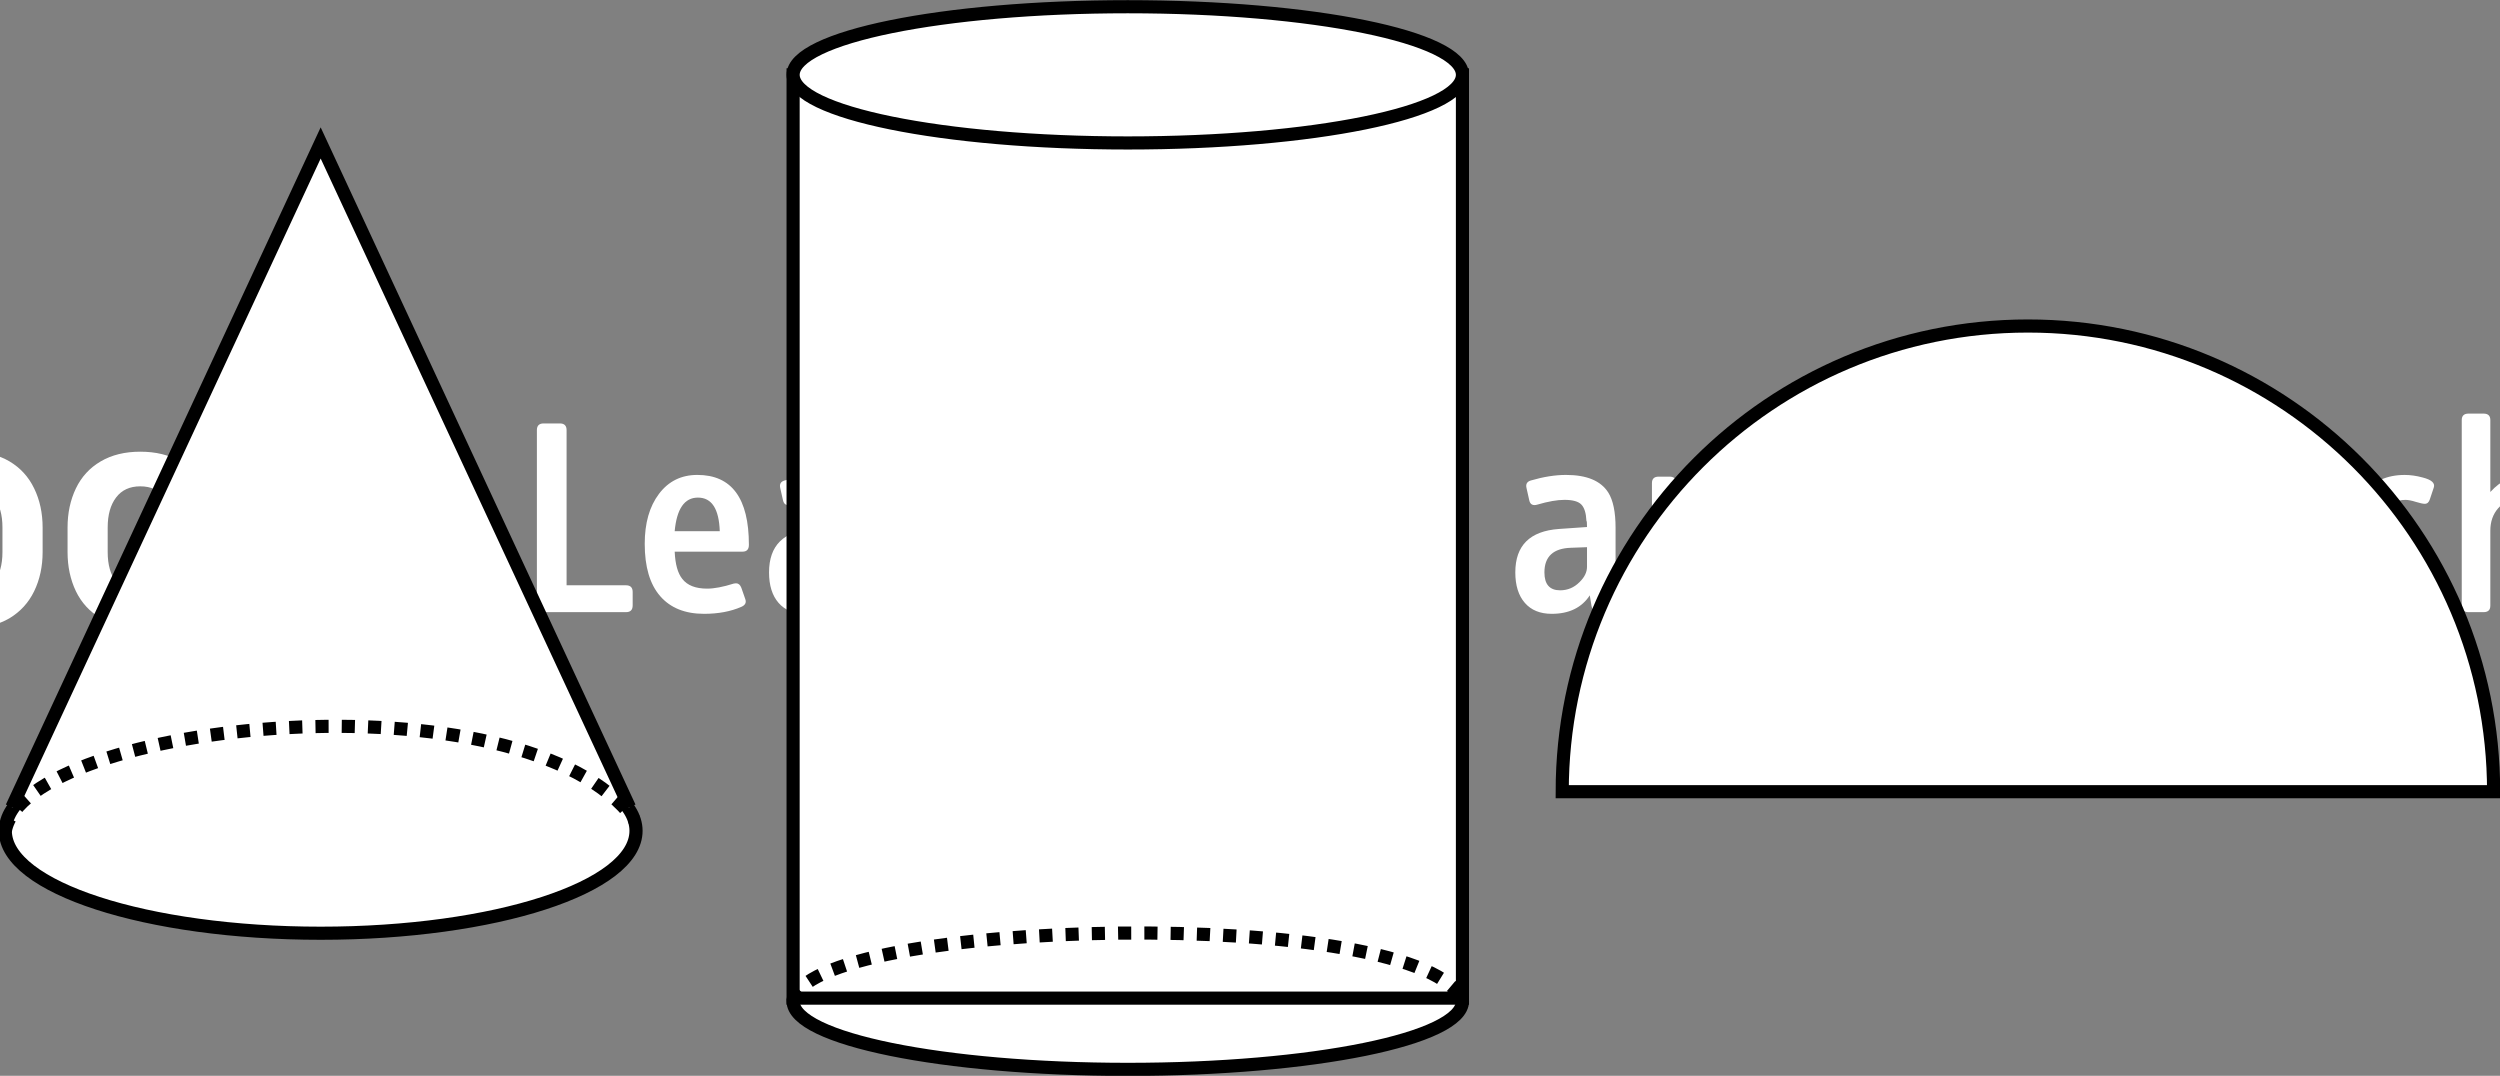 <?xml version="1.0" encoding="UTF-8" standalone="no"?>
<!-- Generator: Adobe Illustrator 16.0.0, SVG Export Plug-In . SVG Version: 6.00 Build 0)  -->

<svg
   xmlns:dc="http://purl.org/dc/elements/1.1/"
   xmlns:cc="http://creativecommons.org/ns#"
   xmlns:rdf="http://www.w3.org/1999/02/22-rdf-syntax-ns#"
   xmlns:svg="http://www.w3.org/2000/svg"
   xmlns="http://www.w3.org/2000/svg"
   xmlns:sodipodi="http://sodipodi.sourceforge.net/DTD/sodipodi-0.dtd"
   xmlns:inkscape="http://www.inkscape.org/namespaces/inkscape"
   version="1.0"
   id="Layer_1"
   x="0px"
   y="0px"
   viewBox="0 0 190.338 81.906"
   enable-background="new 0 0 437 54"
   xml:space="preserve"
   inkscape:version="0.48.4 r9939"
   width="100%"
   height="100%"
   sodipodi:docname="25.svg"><rect x="0" y="0" width="190.338" height="81.906" fill="#808080" stroke="none"/><defs
   id="defs3201" /><sodipodi:namedview
   pagecolor="#ffffff"
   bordercolor="#666666"
   borderopacity="1"
   objecttolerance="10"
   gridtolerance="10"
   guidetolerance="10"
   inkscape:pageopacity="0"
   inkscape:pageshadow="2"
   inkscape:window-width="1280"
   inkscape:window-height="716"
   id="namedview3199"
   showgrid="false"
   inkscape:zoom="1.7803204"
   inkscape:cx="95.12825"
   inkscape:cy="40.941502"
   inkscape:window-x="-8"
   inkscape:window-y="-8"
   inkscape:window-maximized="1"
   inkscape:current-layer="Layer_1"
   inkscape:snap-page="true"
   inkscape:showpageshadow="false"
   showborder="false"
   fit-margin-top="0"
   fit-margin-left="-0.1"
   fit-margin-right="0"
   fit-margin-bottom="0" />
<g
   id="Intel_Skoool_Logo"
   transform="translate(-123.372,13.965)">
	<g
   id="g3097">
		<g
   id="g3099">
			<g
   id="g3101">
				<g
   id="g3103">
					<path
   d="M 38.236,43.095 C 25.511,44.276 12.238,42.43 10.381,32.489 9.472,27.559 11.706,22.373 14.675,19.144 V 17.415 C 9.329,22.082 6.431,28.021 8.103,35.025 10.235,43.988 21.619,49.088 39,47.39 45.889,46.725 54.882,44.506 61.15,41.077 v -4.871 c -5.692,3.369 -15.076,6.169 -22.914,6.889 z M 71.771,17.297 C 68.758,2.539 40.137,1.619 21.676,12.86 v 1.238 C 40.11,4.616 66.251,4.674 68.63,18.25 c 0.808,4.493 -1.73,9.192 -6.241,11.873 v 3.517 c 5.434,-1.99 11.009,-8.445 9.382,-16.343 z"
   id="path3105"
   inkscape:connector-curvature="0"
   style="fill:#ffffff" />
					<path
   d="m 60.114,15.165 h -3.346 v 14.843 c 0,1.758 0.851,3.258 3.346,3.516 V 15.165 z"
   id="path3107"
   inkscape:connector-curvature="0"
   style="fill:#ffffff" />
					<path
   d="m 20.365,20.584 h -3.343 v 9.713 c 0,1.73 0.852,3.258 3.343,3.487 v -13.2 z"
   id="path3109"
   inkscape:connector-curvature="0"
   style="fill:#ffffff" />
					<rect
   x="17.022"
   y="15.597"
   width="3.331"
   height="3.17"
   id="rect3111"
   style="fill:#ffffff" />
					<path
   d="m 40.354,33.64 c -2.694,0 -3.833,-1.874 -3.833,-3.718 V 17.009 h 3.3 v 3.575 h 2.494 v 2.681 h -2.494 v 6.456 c 0,0.748 0.346,1.151 1.138,1.151 h 1.356 v 2.768 h -1.961"
   id="path3113"
   inkscape:connector-curvature="0"
   style="fill:#ffffff" />
					<path
   d="m 46.45,28.136 c 0,1.7 1.066,2.941 2.926,2.941 1.469,0 2.192,-0.406 3.039,-1.241 l 2.049,1.959 c -1.312,1.268 -2.683,2.076 -5.118,2.076 -3.156,0 -6.196,-1.729 -6.196,-6.773 0,-4.295 2.666,-6.745 6.141,-6.745 3.531,0 5.563,2.852 5.563,6.6 v 1.183 H 46.45 m 2.679,-5.046 c -1.122,0 -2.001,0.579 -2.362,1.384 -0.215,0.463 -0.301,0.835 -0.316,1.412 h 5.101 C 51.48,24.474 50.845,23.09 49.129,23.09 z"
   id="path3115"
   inkscape:connector-curvature="0"
   style="fill:#ffffff" />
					<path
   d="m 29.359,23.265 c 0.966,0 1.367,0.459 1.367,1.239 v 9.165 h 3.315 v -9.195 c 0,-1.844 -0.993,-3.89 -3.904,-3.89 h -6.832 v 13.085 h 3.314 V 23.265 h 2.74 z"
   id="path3117"
   inkscape:connector-curvature="0"
   style="fill:#ffffff" />
				</g>
			</g>
			<g
   id="g3119">
				<path
   d="m 64.003,19.056 c -1.08,0 -1.944,-0.866 -1.944,-1.961 0,-1.066 0.864,-1.93 1.944,-1.93 1.082,0 1.96,0.864 1.96,1.93 0,1.095 -0.879,1.961 -1.96,1.961 z m 0,-3.574 c -0.894,0 -1.614,0.719 -1.614,1.612 0,0.925 0.72,1.645 1.614,1.645 0.894,0 1.643,-0.719 1.643,-1.645 0,-0.892 -0.75,-1.612 -1.643,-1.612 z m 0.865,2.794 h -0.36 c -0.043,0 -0.057,0 -0.073,-0.058 l -0.504,-0.834 c -0.014,0 -0.058,-0.028 -0.07,-0.028 0,0 -0.074,0 -0.144,0 -0.03,0 -0.06,0 -0.073,0 v 0.834 c 0,0.028 -0.028,0.085 -0.086,0.085 h -0.332 c -0.043,0 -0.086,-0.058 -0.086,-0.085 v -2.104 c 0,-0.144 0.043,-0.174 0.159,-0.201 0.114,-0.028 0.418,-0.028 0.59,-0.028 0.62,0 0.98,0.171 0.98,0.748 v 0.03 c 0,0.374 -0.187,0.547 -0.445,0.633 l 0.517,0.893 c 0,0 0.014,0.029 0.014,0.057 -0.001,0.032 -0.016,0.058 -0.087,0.058 z m -0.475,-1.671 c 0,-0.23 -0.144,-0.316 -0.462,-0.316 -0.042,0 -0.145,0 -0.214,0 -0.043,0 -0.073,0 -0.101,0 v 0.69 c 0.057,0 0.272,0 0.315,0 0.319,0 0.462,-0.115 0.462,-0.344 v -0.03 z"
   id="path3121"
   inkscape:connector-curvature="0"
   style="fill:#ffffff" />
			</g>
		</g>
		<path
   d="m 148.08,16.8 v 2.097 h -0.41 V 16.8 h -0.753 v -0.325 h 1.92 V 16.8 h -0.757 z m 3.509,2.097 v -2.015 h -0.017 l -0.791,2.015 h -0.252 l -0.796,-2.015 h -0.011 v 2.015 h -0.396 v -2.422 h 0.617 l 0.722,1.841 0.712,-1.841 h 0.611 v 2.422 h -0.399 z"
   id="path3123"
   inkscape:connector-curvature="0"
   style="fill:#ffffff" />
		<g
   id="g3125">
			<path
   d="m 84.086,31.344 c 0.709,0 1.178,-0.1 1.414,-0.275 0.236,-0.186 0.352,-0.43 0.352,-0.746 0,-0.267 -0.076,-0.488 -0.228,-0.663 -0.151,-0.181 -0.418,-0.385 -0.802,-0.618 l -3.167,-1.949 c -0.601,-0.369 -1.069,-0.826 -1.43,-1.38 -0.351,-0.551 -0.523,-1.153 -0.523,-1.809 0,-2.317 1.471,-3.477 4.407,-3.477 1.522,0 2.874,0.254 4.053,0.759 0.173,0.069 0.299,0.145 0.373,0.23 0.074,0.088 0.113,0.211 0.113,0.37 v 1.415 c 0,0.34 -0.163,0.463 -0.486,0.374 -1.353,-0.432 -2.595,-0.645 -3.724,-0.645 -0.591,0 -1.016,0.063 -1.282,0.191 -0.266,0.129 -0.395,0.352 -0.395,0.668 0,0.176 0.036,0.314 0.104,0.427 0.074,0.109 0.174,0.207 0.291,0.299 0.12,0.091 0.299,0.202 0.535,0.34 l 3.035,1.856 c 0.878,0.535 1.473,1.072 1.775,1.613 0.302,0.536 0.451,1.121 0.451,1.75 0,0.729 -0.166,1.383 -0.507,1.961 -0.339,0.566 -0.857,1.018 -1.549,1.335 -0.688,0.315 -1.514,0.471 -2.482,0.471 -1.534,0 -2.895,-0.251 -4.083,-0.753 -0.2,-0.104 -0.329,-0.194 -0.391,-0.282 -0.073,-0.083 -0.106,-0.198 -0.106,-0.323 v -1.412 c 0,-0.34 0.168,-0.468 0.497,-0.373 1.364,0.425 2.615,0.646 3.755,0.646 z"
   id="path3127"
   inkscape:connector-curvature="0"
   style="fill:#ffffff" />
			<path
   d="m 101.676,33.38 c 0,0.075 -0.032,0.146 -0.091,0.2 -0.058,0.047 -0.134,0.073 -0.225,0.073 h -2.829 c -0.113,0 -0.235,-0.044 -0.362,-0.144 -0.13,-0.092 -0.23,-0.207 -0.307,-0.315 l -3.644,-5.286 v 5.262 c 0,0.133 -0.045,0.258 -0.132,0.346 -0.087,0.098 -0.198,0.138 -0.336,0.138 h -2.125 c -0.135,0 -0.247,-0.046 -0.334,-0.149 -0.086,-0.096 -0.127,-0.217 -0.127,-0.334 V 16.475 c 0,-0.111 0.043,-0.218 0.132,-0.317 0.091,-0.097 0.203,-0.146 0.33,-0.146 h 2.125 c 0.13,0 0.238,0.046 0.331,0.135 0.091,0.091 0.137,0.201 0.137,0.329 v 9.666 l 3.96,-5.272 c 0.151,-0.188 0.331,-0.284 0.534,-0.284 h 2.602 c 0.227,0 0.337,0.083 0.337,0.249 0,0.077 -0.028,0.155 -0.088,0.238 l -4.652,5.725 4.696,6.398 c 0.043,0.068 0.068,0.13 0.068,0.184 z"
   id="path3129"
   inkscape:connector-curvature="0"
   style="fill:#ffffff" />
			<path
   d="m 113.632,28.067 c 0,1.1 -0.216,2.095 -0.641,2.979 -0.425,0.877 -1.053,1.561 -1.883,2.061 -0.83,0.488 -1.838,0.731 -3.023,0.731 -1.168,0 -2.173,-0.243 -3.012,-0.731 -0.837,-0.5 -1.468,-1.184 -1.889,-2.061 -0.423,-0.885 -0.634,-1.88 -0.634,-2.979 v -1.869 c 0,-1.102 0.211,-2.095 0.634,-2.976 0.421,-0.883 1.052,-1.57 1.889,-2.06 0.839,-0.491 1.844,-0.737 3.012,-0.737 1.185,0 2.193,0.246 3.023,0.737 0.831,0.49 1.458,1.177 1.883,2.06 0.425,0.88 0.641,1.874 0.641,2.976 v 1.869 z m -3.058,0 v -1.869 c 0,-0.964 -0.211,-1.73 -0.64,-2.29 -0.426,-0.563 -1.043,-0.846 -1.85,-0.846 -0.801,0 -1.416,0.282 -1.838,0.846 -0.429,0.56 -0.641,1.326 -0.641,2.29 v 1.869 c 0,0.968 0.214,1.731 0.646,2.294 0.426,0.558 1.039,0.841 1.833,0.841 0.8,0 1.413,-0.283 1.844,-0.841 0.433,-0.562 0.646,-1.326 0.646,-2.294 z"
   id="path3131"
   inkscape:connector-curvature="0"
   style="fill:#ffffff" />
			<path
   d="m 126.617,28.067 c 0,1.1 -0.215,2.095 -0.643,2.979 -0.425,0.877 -1.055,1.561 -1.881,2.061 -0.833,0.488 -1.839,0.731 -3.027,0.731 -1.167,0 -2.172,-0.243 -3.009,-0.731 -0.838,-0.5 -1.468,-1.184 -1.889,-2.061 -0.423,-0.885 -0.635,-1.88 -0.635,-2.979 v -1.869 c 0,-1.102 0.211,-2.095 0.635,-2.976 0.421,-0.883 1.051,-1.57 1.889,-2.06 0.837,-0.491 1.842,-0.737 3.009,-0.737 1.188,0 2.193,0.246 3.027,0.737 0.827,0.49 1.456,1.177 1.881,2.06 0.428,0.88 0.643,1.874 0.643,2.976 v 1.869 z m -3.058,0 v -1.869 c 0,-0.964 -0.213,-1.73 -0.64,-2.29 -0.428,-0.563 -1.044,-0.846 -1.853,-0.846 -0.797,0 -1.41,0.282 -1.838,0.846 -0.427,0.56 -0.64,1.326 -0.64,2.29 v 1.869 c 0,0.968 0.218,1.731 0.647,2.294 0.43,0.558 1.042,0.841 1.832,0.841 0.803,0 1.417,-0.283 1.848,-0.841 0.428,-0.562 0.644,-1.326 0.644,-2.294 z"
   id="path3133"
   inkscape:connector-curvature="0"
   style="fill:#ffffff" />
			<path
   d="m 139.599,28.067 c 0,1.1 -0.213,2.095 -0.64,2.979 -0.424,0.877 -1.054,1.561 -1.884,2.061 -0.83,0.488 -1.838,0.731 -3.024,0.731 -1.167,0 -2.172,-0.243 -3.009,-0.731 -0.839,-0.5 -1.469,-1.184 -1.892,-2.061 -0.422,-0.885 -0.634,-1.88 -0.634,-2.979 v -1.869 c 0,-1.102 0.212,-2.095 0.634,-2.976 0.423,-0.883 1.053,-1.57 1.892,-2.06 0.837,-0.491 1.842,-0.737 3.009,-0.737 1.186,0 2.194,0.246 3.024,0.737 0.83,0.49 1.46,1.177 1.884,2.06 0.426,0.88 0.64,1.874 0.64,2.976 v 1.869 z m -3.056,0 v -1.869 c 0,-0.964 -0.211,-1.73 -0.638,-2.29 -0.428,-0.563 -1.044,-0.846 -1.854,-0.846 -0.798,0 -1.411,0.282 -1.838,0.846 -0.429,0.56 -0.642,1.326 -0.642,2.29 v 1.869 c 0,0.968 0.216,1.731 0.649,2.294 0.428,0.558 1.039,0.841 1.831,0.841 0.801,0 1.416,-0.283 1.846,-0.841 0.432,-0.562 0.646,-1.326 0.646,-2.294 z"
   id="path3135"
   inkscape:connector-curvature="0"
   style="fill:#ffffff" />
			<path
   d="m 144.999,33.17 c 0,0.124 -0.039,0.248 -0.123,0.34 -0.083,0.1 -0.188,0.144 -0.318,0.144 h -2.151 c -0.135,0 -0.244,-0.046 -0.333,-0.149 -0.086,-0.096 -0.13,-0.217 -0.13,-0.334 V 16.475 c 0,-0.111 0.045,-0.218 0.135,-0.317 0.093,-0.097 0.202,-0.146 0.329,-0.146 h 2.151 c 0.12,0 0.223,0.048 0.313,0.141 0.085,0.096 0.128,0.205 0.128,0.323 V 33.17 z"
   id="path3137"
   inkscape:connector-curvature="0"
   style="fill:#ffffff" />
		</g>
	</g>
	<g
   id="g3139">
		<g
   id="g3141">
			<path
   d="m 171.54,32.131 c 0,0.342 -0.17,0.51 -0.51,0.51 h -6.269 c -0.342,0 -0.513,-0.168 -0.513,-0.51 V 18.784 c 0,-0.341 0.171,-0.511 0.513,-0.511 h 1.238 c 0.34,0 0.51,0.17 0.51,0.511 v 11.812 h 4.521 c 0.34,0 0.51,0.17 0.51,0.51 v 1.025 z"
   id="path3143"
   inkscape:connector-curvature="0"
   style="fill:#ffffff" />
			<path
   d="m 180.389,27.523 c 0,0.342 -0.164,0.513 -0.489,0.513 h -5.16 c 0.041,0.954 0.233,1.641 0.575,2.069 0.382,0.499 1.015,0.746 1.897,0.746 0.538,0 1.215,-0.129 2.025,-0.385 0.056,-0.014 0.114,-0.021 0.17,-0.021 0.185,0 0.319,0.113 0.407,0.341 l 0.297,0.854 c 0.102,0.269 0,0.469 -0.297,0.598 -0.81,0.354 -1.758,0.531 -2.837,0.531 -1.451,0 -2.568,-0.451 -3.349,-1.354 -0.781,-0.901 -1.17,-2.228 -1.17,-3.975 0,-1.58 0.361,-2.847 1.087,-3.807 0.726,-0.96 1.697,-1.439 2.919,-1.439 2.617,0 3.925,1.778 3.925,5.329 z m -2.217,-1.043 c -0.058,-1.706 -0.612,-2.56 -1.663,-2.56 -1.024,0 -1.614,0.854 -1.77,2.56 h 3.433 z"
   id="path3145"
   inkscape:connector-curvature="0"
   style="fill:#ffffff" />
			<path
   d="m 189.793,32.15 c 0.069,0.329 -0.075,0.49 -0.428,0.49 h -1.11 c -0.298,0 -0.474,-0.161 -0.531,-0.49 l -0.129,-0.788 c -0.611,0.937 -1.578,1.407 -2.901,1.407 -0.88,0 -1.563,-0.277 -2.045,-0.832 -0.484,-0.554 -0.726,-1.327 -0.726,-2.323 0,-2.047 1.108,-3.147 3.326,-3.306 l 2.131,-0.148 c 0,-0.299 -0.014,-0.455 -0.042,-0.47 -0.028,-0.583 -0.156,-0.993 -0.382,-1.236 -0.225,-0.241 -0.659,-0.362 -1.295,-0.362 -0.551,0 -1.239,0.121 -2.057,0.362 -0.34,0.1 -0.544,-0.008 -0.616,-0.319 l -0.213,-0.94 c -0.069,-0.299 0.036,-0.489 0.321,-0.575 0.966,-0.284 1.862,-0.426 2.685,-0.426 1.578,0 2.653,0.447 3.22,1.343 0.372,0.583 0.555,1.479 0.555,2.687 v 3.584 c 0,0.779 0.035,1.348 0.107,1.704 l 0.13,0.638 z m -2.412,-2.962 v -1.492 l -1.214,0.044 c -1.351,0.041 -2.026,0.667 -2.026,1.875 0,0.909 0.396,1.364 1.194,1.364 0.567,0 1.059,-0.206 1.472,-0.617 0.384,-0.372 0.574,-0.761 0.574,-1.174 z"
   id="path3147"
   inkscape:connector-curvature="0"
   style="fill:#ffffff" />
			<path
   d="m 198.147,23.068 -0.319,1.195 c -0.084,0.325 -0.295,0.46 -0.635,0.404 -0.127,-0.015 -0.335,-0.08 -0.625,-0.192 -0.291,-0.113 -0.512,-0.171 -0.667,-0.171 -0.381,0 -0.692,0.221 -0.932,0.661 -0.284,0.499 -0.424,1.224 -0.424,2.177 v 5.008 c 0,0.329 -0.172,0.49 -0.518,0.49 h -1.183 c -0.345,0 -0.519,-0.161 -0.519,-0.49 v -9.338 c 0,-0.325 0.174,-0.489 0.513,-0.489 h 0.788 c 0.314,0 0.508,0.142 0.576,0.425 l 0.237,0.918 c 0.625,-0.98 1.419,-1.472 2.387,-1.472 1.038,0 1.478,0.293 1.321,0.874 z"
   id="path3149"
   inkscape:connector-curvature="0"
   style="fill:#ffffff" />
			<path
   d="m 207.081,32.15 c 0,0.329 -0.174,0.49 -0.519,0.49 h -1.203 c -0.331,0 -0.498,-0.161 -0.498,-0.49 v -6.843 c 0,-0.837 -0.365,-1.258 -1.092,-1.258 -0.576,0 -1.059,0.227 -1.451,0.683 -0.393,0.454 -0.59,1.023 -0.59,1.706 v 5.713 c 0,0.329 -0.165,0.49 -0.497,0.49 h -1.202 c -0.344,0 -0.518,-0.161 -0.518,-0.49 v -9.338 c 0,-0.325 0.168,-0.489 0.51,-0.489 h 0.833 c 0.297,0 0.474,0.136 0.533,0.405 l 0.192,0.875 c 0.839,-0.939 1.795,-1.408 2.876,-1.408 0.797,0 1.432,0.245 1.908,0.737 0.476,0.489 0.715,1.132 0.715,1.928 v 7.289 z"
   id="path3151"
   inkscape:connector-curvature="0"
   style="fill:#ffffff" />
			<path
   d="m 212.56,18.825 c 0,0.398 -0.138,0.736 -0.405,1.013 -0.27,0.277 -0.606,0.417 -1.001,0.417 -0.4,0 -0.729,-0.139 -0.993,-0.417 -0.263,-0.277 -0.394,-0.615 -0.394,-1.013 0,-0.397 0.13,-0.735 0.394,-1.01 0.264,-0.278 0.593,-0.417 0.993,-0.417 0.395,0 0.731,0.139 1.001,0.417 0.267,0.275 0.405,0.613 0.405,1.01 z m -0.254,13.325 c 0,0.329 -0.174,0.49 -0.517,0.49 h -1.185 c -0.346,0 -0.517,-0.161 -0.517,-0.49 v -9.338 c 0,-0.325 0.171,-0.489 0.517,-0.489 h 1.185 c 0.343,0 0.517,0.164 0.517,0.489 v 9.338 z"
   id="path3153"
   inkscape:connector-curvature="0"
   style="fill:#ffffff" />
			<path
   d="m 222.859,32.15 c 0,0.329 -0.174,0.49 -0.518,0.49 h -1.207 c -0.331,0 -0.494,-0.161 -0.494,-0.49 v -6.843 c 0,-0.837 -0.365,-1.258 -1.094,-1.258 -0.575,0 -1.061,0.227 -1.454,0.683 -0.391,0.454 -0.586,1.023 -0.586,1.706 v 5.713 c 0,0.329 -0.166,0.49 -0.496,0.49 h -1.205 c -0.344,0 -0.517,-0.161 -0.517,-0.49 v -9.338 c 0,-0.325 0.172,-0.489 0.513,-0.489 h 0.829 c 0.301,0 0.479,0.136 0.534,0.405 l 0.191,0.875 c 0.84,-0.939 1.798,-1.408 2.88,-1.408 0.794,0 1.43,0.245 1.908,0.737 0.475,0.489 0.715,1.132 0.715,1.928 v 7.289 z"
   id="path3155"
   inkscape:connector-curvature="0"
   style="fill:#ffffff" />
			<path
   d="m 233.561,33.558 c 0,1.165 -0.477,2.054 -1.43,2.665 -0.781,0.498 -1.748,0.747 -2.898,0.747 -1.222,0 -2.203,-0.212 -2.941,-0.64 -0.91,-0.527 -1.373,-1.33 -1.388,-2.41 0,-0.143 0.052,-0.262 0.149,-0.362 0.098,-0.099 0.221,-0.149 0.363,-0.149 l 1.193,0.044 c 0.271,0.014 0.435,0.17 0.49,0.468 0.142,0.84 0.875,1.259 2.196,1.259 0.669,0 1.204,-0.127 1.609,-0.384 0.406,-0.256 0.608,-0.598 0.608,-1.023 0,-0.825 -0.505,-1.236 -1.514,-1.236 h -2.111 c -1.605,0 -2.409,-0.582 -2.409,-1.749 0,-0.569 0.306,-1.143 0.917,-1.726 -0.994,-0.699 -1.493,-1.72 -1.493,-3.071 0,-1.18 0.356,-2.103 1.068,-2.771 0.71,-0.668 1.662,-1.003 2.854,-1.003 0.158,0 0.377,0.02 0.662,0.053 0.284,0.037 0.496,0.055 0.641,0.055 h 2.471 c 0.355,0 0.534,0.17 0.534,0.512 v 0.596 c 0,0.313 -0.137,0.482 -0.404,0.51 l -0.663,0.086 c 0.469,0.695 0.706,1.35 0.706,1.961 0,1.167 -0.356,2.085 -1.058,2.761 -0.702,0.678 -1.66,1.015 -2.867,1.015 -0.428,0 -0.771,-0.036 -1.043,-0.106 -0.199,0.195 -0.299,0.389 -0.299,0.574 0,0.355 0.318,0.533 0.957,0.533 h 1.834 c 1.01,0 1.807,0.24 2.389,0.723 0.584,0.484 0.877,1.172 0.877,2.068 z m -2.965,-7.61 c 0,-1.394 -0.583,-2.092 -1.748,-2.092 -0.553,0 -0.959,0.122 -1.214,0.364 -0.343,0.327 -0.513,0.903 -0.513,1.728 0,0.851 0.17,1.44 0.513,1.769 0.255,0.256 0.661,0.385 1.214,0.385 1.165,0 1.748,-0.719 1.748,-2.154 z"
   id="path3157"
   inkscape:connector-curvature="0"
   style="fill:#ffffff" />
			<path
   d="m 246.607,32.15 c 0.071,0.329 -0.071,0.49 -0.428,0.49 h -1.107 c -0.297,0 -0.475,-0.161 -0.533,-0.49 l -0.129,-0.788 c -0.609,0.937 -1.574,1.407 -2.898,1.407 -0.881,0 -1.564,-0.277 -2.045,-0.832 -0.484,-0.554 -0.727,-1.327 -0.727,-2.323 0,-2.047 1.108,-3.147 3.327,-3.306 l 2.132,-0.148 c 0,-0.299 -0.014,-0.455 -0.044,-0.47 -0.028,-0.583 -0.153,-0.993 -0.382,-1.236 -0.228,-0.241 -0.657,-0.362 -1.293,-0.362 -0.552,0 -1.238,0.121 -2.061,0.362 -0.338,0.1 -0.545,-0.008 -0.615,-0.319 l -0.211,-0.94 c -0.072,-0.299 0.035,-0.489 0.319,-0.575 0.968,-0.284 1.863,-0.426 2.687,-0.426 1.579,0 2.651,0.447 3.22,1.343 0.366,0.583 0.554,1.479 0.554,2.687 v 3.584 c 0,0.779 0.036,1.348 0.105,1.704 l 0.129,0.638 z m -2.408,-2.962 v -1.492 l -1.215,0.044 c -1.352,0.041 -2.027,0.667 -2.027,1.875 0,0.909 0.397,1.364 1.194,1.364 0.568,0 1.06,-0.206 1.472,-0.617 0.384,-0.372 0.576,-0.761 0.576,-1.174 z"
   id="path3159"
   inkscape:connector-curvature="0"
   style="fill:#ffffff" />
			<path
   d="m 256.712,32.15 c 0,0.329 -0.172,0.49 -0.517,0.49 h -1.205 c -0.328,0 -0.496,-0.161 -0.496,-0.49 v -6.843 c 0,-0.837 -0.364,-1.258 -1.093,-1.258 -0.575,0 -1.06,0.227 -1.451,0.683 -0.394,0.454 -0.59,1.023 -0.59,1.706 v 5.713 c 0,0.329 -0.165,0.49 -0.495,0.49 h -1.205 c -0.343,0 -0.517,-0.161 -0.517,-0.49 v -9.338 c 0,-0.325 0.17,-0.489 0.513,-0.489 h 0.83 c 0.299,0 0.476,0.136 0.533,0.405 l 0.191,0.875 c 0.84,-0.939 1.799,-1.408 2.879,-1.408 0.798,0 1.433,0.245 1.908,0.737 0.477,0.489 0.714,1.132 0.714,1.928 v 7.289 z"
   id="path3161"
   inkscape:connector-curvature="0"
   style="fill:#ffffff" />
			<path
   d="m 266.883,32.15 c 0,0.329 -0.17,0.49 -0.513,0.49 h -0.745 c -0.356,0 -0.568,-0.161 -0.641,-0.49 l -0.17,-0.852 c -0.525,0.98 -1.344,1.471 -2.45,1.471 -2.29,0 -3.435,-1.775 -3.435,-5.329 0,-1.906 0.385,-3.305 1.151,-4.201 0.599,-0.697 1.35,-1.045 2.26,-1.045 1.022,0 1.813,0.435 2.366,1.3 v -5.479 c 0,-0.327 0.164,-0.49 0.49,-0.49 h 1.173 c 0.343,0 0.513,0.163 0.513,0.49 V 32.15 z m -2.111,-4.627 c 0,-2.315 -0.583,-3.474 -1.748,-3.474 -0.583,0 -1.018,0.242 -1.302,0.726 -0.313,0.539 -0.467,1.45 -0.467,2.729 0,1.221 0.142,2.086 0.424,2.591 0.286,0.502 0.734,0.757 1.345,0.757 1.165,0 1.748,-1.11 1.748,-3.329 z"
   id="path3163"
   inkscape:connector-curvature="0"
   style="fill:#ffffff" />
			<path
   d="m 282.105,19.829 c 0,0.325 -0.164,0.49 -0.49,0.49 h -3.027 v 11.812 c 0,0.342 -0.171,0.51 -0.514,0.51 h -1.235 c -0.341,0 -0.511,-0.168 -0.511,-0.51 V 20.319 h -3.029 c -0.354,0 -0.531,-0.165 -0.531,-0.49 v -1.045 c 0,-0.341 0.177,-0.511 0.531,-0.511 h 8.316 c 0.326,0 0.49,0.17 0.49,0.511 v 1.045 z"
   id="path3165"
   inkscape:connector-curvature="0"
   style="fill:#ffffff" />
			<path
   d="m 290.803,27.523 c 0,0.342 -0.164,0.513 -0.49,0.513 h -5.16 c 0.045,0.954 0.236,1.641 0.576,2.069 0.385,0.499 1.016,0.746 1.898,0.746 0.541,0 1.215,-0.129 2.025,-0.385 0.057,-0.014 0.114,-0.021 0.171,-0.021 0.183,0 0.319,0.113 0.404,0.341 l 0.299,0.854 c 0.099,0.269 0,0.469 -0.299,0.598 -0.81,0.354 -1.755,0.531 -2.837,0.531 -1.447,0 -2.564,-0.451 -3.346,-1.354 -0.781,-0.901 -1.172,-2.228 -1.172,-3.975 0,-1.58 0.362,-2.847 1.086,-3.807 0.726,-0.959 1.7,-1.439 2.923,-1.439 2.613,0 3.922,1.778 3.922,5.329 z m -2.216,-1.043 c -0.058,-1.706 -0.613,-2.56 -1.665,-2.56 -1.021,0 -1.614,0.854 -1.77,2.56 h 3.435 z"
   id="path3167"
   inkscape:connector-curvature="0"
   style="fill:#ffffff" />
			<path
   d="m 300.206,32.15 c 0.068,0.329 -0.073,0.49 -0.428,0.49 h -1.108 c -0.299,0 -0.477,-0.161 -0.533,-0.49 l -0.128,-0.788 c -0.61,0.937 -1.577,1.407 -2.899,1.407 -0.883,0 -1.563,-0.277 -2.045,-0.832 -0.486,-0.554 -0.726,-1.327 -0.726,-2.323 0,-2.047 1.105,-3.147 3.323,-3.306 l 2.134,-0.148 c 0,-0.299 -0.015,-0.455 -0.045,-0.47 -0.026,-0.583 -0.153,-0.993 -0.381,-1.236 -0.226,-0.241 -0.658,-0.362 -1.294,-0.362 -0.551,0 -1.237,0.121 -2.059,0.362 -0.34,0.1 -0.545,-0.008 -0.615,-0.319 l -0.213,-0.94 c -0.07,-0.299 0.038,-0.489 0.322,-0.575 0.965,-0.284 1.859,-0.426 2.686,-0.426 1.577,0 2.65,0.447 3.219,1.343 0.369,0.583 0.553,1.479 0.553,2.687 v 3.584 c 0,0.779 0.037,1.348 0.107,1.704 l 0.13,0.638 z m -2.41,-2.962 v -1.492 l -1.216,0.044 c -1.352,0.041 -2.025,0.667 -2.025,1.875 0,0.909 0.396,1.364 1.195,1.364 0.567,0 1.059,-0.206 1.471,-0.617 0.382,-0.372 0.575,-0.761 0.575,-1.174 z"
   id="path3169"
   inkscape:connector-curvature="0"
   style="fill:#ffffff" />
			<path
   d="m 308.796,31.874 c 0.057,0.3 -0.056,0.498 -0.342,0.599 -0.583,0.196 -1.278,0.297 -2.089,0.297 -1.352,0 -2.402,-0.447 -3.155,-1.344 -0.796,-0.938 -1.192,-2.286 -1.192,-4.05 0,-1.507 0.398,-2.747 1.204,-3.719 0.804,-0.975 1.878,-1.462 3.229,-1.462 0.44,0 0.895,0.065 1.363,0.192 0.683,0.172 0.969,0.426 0.854,0.768 l -0.299,0.895 c -0.071,0.227 -0.198,0.343 -0.386,0.343 -0.142,0 -0.371,-0.052 -0.69,-0.149 -0.32,-0.103 -0.581,-0.15 -0.779,-0.15 -0.683,0 -1.22,0.284 -1.609,0.856 -0.392,0.568 -0.587,1.383 -0.587,2.436 0,2.282 0.773,3.424 2.325,3.424 0.452,0 0.923,-0.072 1.405,-0.213 0.329,-0.086 0.52,0.028 0.577,0.34 l 0.171,0.937 z"
   id="path3171"
   inkscape:connector-curvature="0"
   style="fill:#ffffff" />
			<path
   d="m 318.369,32.15 c 0,0.329 -0.173,0.49 -0.512,0.49 h -1.172 c -0.329,0 -0.492,-0.161 -0.492,-0.49 v -6.843 c 0,-0.837 -0.384,-1.258 -1.15,-1.258 -0.584,0 -1.074,0.227 -1.473,0.683 -0.398,0.454 -0.596,1.023 -0.596,1.706 v 5.713 c 0,0.329 -0.173,0.49 -0.513,0.49 h -1.151 c -0.338,0 -0.512,-0.161 -0.512,-0.49 V 18.015 c 0,-0.327 0.174,-0.49 0.512,-0.49 h 1.151 c 0.34,0 0.513,0.163 0.513,0.49 v 5.479 c 0.781,-0.866 1.707,-1.3 2.772,-1.3 0.796,0 1.431,0.245 1.908,0.737 0.474,0.489 0.714,1.132 0.714,1.928 v 7.291 z"
   id="path3173"
   inkscape:connector-curvature="0"
   style="fill:#ffffff" />
			<path
   d="m 323.849,18.825 c 0,0.398 -0.135,0.736 -0.405,1.013 -0.27,0.277 -0.604,0.417 -1.002,0.417 -0.396,0 -0.729,-0.139 -0.991,-0.417 -0.262,-0.278 -0.394,-0.615 -0.394,-1.013 0,-0.397 0.131,-0.735 0.394,-1.01 0.263,-0.278 0.595,-0.417 0.991,-0.417 0.398,0 0.732,0.139 1.002,0.417 0.27,0.275 0.405,0.613 0.405,1.01 z m -0.256,13.325 c 0,0.329 -0.172,0.49 -0.516,0.49 h -1.187 c -0.344,0 -0.516,-0.161 -0.516,-0.49 v -9.338 c 0,-0.325 0.172,-0.489 0.516,-0.489 h 1.187 c 0.344,0 0.516,0.164 0.516,0.489 v 9.338 z"
   id="path3175"
   inkscape:connector-curvature="0"
   style="fill:#ffffff" />
			<path
   d="m 334.145,32.15 c 0,0.329 -0.17,0.49 -0.516,0.49 h -1.207 c -0.329,0 -0.494,-0.161 -0.494,-0.49 v -6.843 c 0,-0.837 -0.363,-1.258 -1.093,-1.258 -0.576,0 -1.061,0.227 -1.452,0.683 -0.393,0.454 -0.588,1.023 -0.588,1.706 v 5.713 c 0,0.329 -0.168,0.49 -0.495,0.49 h -1.207 c -0.343,0 -0.517,-0.161 -0.517,-0.49 v -9.338 c 0,-0.325 0.172,-0.489 0.511,-0.489 h 0.833 c 0.299,0 0.476,0.136 0.533,0.405 l 0.193,0.875 c 0.838,-0.939 1.797,-1.408 2.877,-1.408 0.795,0 1.432,0.245 1.905,0.737 0.479,0.489 0.716,1.132 0.716,1.928 v 7.289 z"
   id="path3177"
   inkscape:connector-curvature="0"
   style="fill:#ffffff" />
			<path
   d="m 344.85,33.558 c 0,1.165 -0.478,2.054 -1.43,2.665 -0.781,0.498 -1.748,0.747 -2.9,0.747 -1.224,0 -2.203,-0.212 -2.941,-0.64 -0.91,-0.527 -1.371,-1.33 -1.385,-2.41 0,-0.143 0.049,-0.262 0.148,-0.362 0.1,-0.099 0.22,-0.149 0.363,-0.149 l 1.193,0.044 c 0.27,0.014 0.432,0.17 0.488,0.468 0.144,0.84 0.875,1.259 2.197,1.259 0.667,0 1.204,-0.127 1.609,-0.384 0.405,-0.256 0.609,-0.598 0.609,-1.023 0,-0.825 -0.508,-1.236 -1.516,-1.236 h -2.109 c -1.607,0 -2.411,-0.582 -2.411,-1.749 0,-0.569 0.306,-1.143 0.919,-1.726 -0.996,-0.699 -1.492,-1.72 -1.492,-3.071 0,-1.18 0.354,-2.103 1.065,-2.771 0.711,-0.668 1.663,-1.003 2.857,-1.003 0.155,0 0.376,0.02 0.661,0.053 0.281,0.037 0.496,0.055 0.637,0.055 h 2.475 c 0.354,0 0.535,0.17 0.535,0.512 v 0.596 c 0,0.313 -0.138,0.482 -0.408,0.51 l -0.662,0.086 c 0.472,0.695 0.706,1.35 0.706,1.961 0,1.167 -0.352,2.085 -1.056,2.761 -0.703,0.678 -1.66,1.015 -2.868,1.015 -0.426,0 -0.774,-0.036 -1.044,-0.106 -0.2,0.195 -0.298,0.389 -0.298,0.574 0,0.355 0.319,0.533 0.958,0.533 h 1.834 c 1.01,0 1.807,0.24 2.389,0.723 0.584,0.484 0.877,1.172 0.877,2.068 z m -2.965,-7.61 c 0,-1.394 -0.583,-2.092 -1.749,-2.092 -0.556,0 -0.958,0.122 -1.214,0.364 -0.341,0.327 -0.511,0.903 -0.511,1.728 0,0.851 0.17,1.44 0.511,1.769 0.256,0.256 0.658,0.385 1.214,0.385 1.166,0 1.749,-0.719 1.749,-2.154 z"
   id="path3179"
   inkscape:connector-curvature="0"
   style="fill:#ffffff" />
			<path
   d="m 360.667,31.98 c 0.043,0.129 0.064,0.234 0.064,0.318 0,0.23 -0.144,0.342 -0.429,0.342 h -1.555 c -0.326,0 -0.539,-0.148 -0.639,-0.446 -0.227,-0.726 -0.455,-1.458 -0.683,-2.196 -0.269,-0.811 -0.526,-1.447 -0.768,-1.921 -0.627,-1.192 -1.428,-1.789 -2.409,-1.789 h -0.874 v 5.862 c 0,0.329 -0.171,0.49 -0.513,0.49 h -1.235 c -0.343,0 -0.512,-0.161 -0.512,-0.49 V 18.784 c 0,-0.341 0.169,-0.511 0.512,-0.511 h 3.754 c 1.604,0 2.776,0.426 3.516,1.278 0.556,0.641 0.833,1.427 0.833,2.366 0,0.896 -0.242,1.651 -0.727,2.262 -0.523,0.667 -1.271,1.079 -2.238,1.234 -0.043,0.017 -0.1,0.023 -0.172,0.023 0.967,0.199 1.729,0.883 2.282,2.046 0.415,0.867 1.011,2.367 1.793,4.498 z m -3.24,-9.773 c 0,-0.559 -0.17,-1.017 -0.512,-1.374 -0.384,-0.399 -0.919,-0.602 -1.599,-0.602 h -1.94 v 4.223 h 1.705 c 0.726,0 1.296,-0.203 1.717,-0.612 0.418,-0.405 0.629,-0.952 0.629,-1.635 z"
   id="path3181"
   inkscape:connector-curvature="0"
   style="fill:#ffffff" />
			<path
   d="m 369.878,27.523 c 0,0.342 -0.163,0.513 -0.491,0.513 h -5.159 c 0.043,0.954 0.234,1.641 0.577,2.069 0.383,0.499 1.016,0.746 1.896,0.746 0.539,0 1.215,-0.129 2.023,-0.385 0.059,-0.014 0.114,-0.021 0.172,-0.021 0.186,0 0.322,0.113 0.404,0.341 l 0.301,0.854 c 0.098,0.269 0,0.469 -0.301,0.598 -0.808,0.354 -1.754,0.531 -2.834,0.531 -1.45,0 -2.564,-0.451 -3.348,-1.354 -0.78,-0.901 -1.176,-2.228 -1.176,-3.975 0,-1.58 0.364,-2.847 1.09,-3.807 0.725,-0.959 1.7,-1.439 2.922,-1.439 2.615,0 3.924,1.778 3.924,5.329 z M 367.66,26.48 c -0.058,-1.706 -0.612,-2.56 -1.664,-2.56 -1.021,0 -1.611,0.854 -1.769,2.56 h 3.433 z"
   id="path3183"
   inkscape:connector-curvature="0"
   style="fill:#ffffff" />
			<path
   d="m 378.152,29.699 c 0,0.867 -0.286,1.578 -0.854,2.133 -0.627,0.625 -1.492,0.938 -2.602,0.938 -1.11,0 -2.112,-0.207 -3.007,-0.619 -0.285,-0.125 -0.377,-0.34 -0.275,-0.638 l 0.275,-0.896 c 0.086,-0.255 0.227,-0.384 0.427,-0.384 0.071,0 0.136,0.017 0.194,0.043 0.935,0.396 1.717,0.598 2.342,0.598 0.854,0 1.28,-0.363 1.28,-1.089 0,-0.469 -0.364,-0.923 -1.089,-1.364 -1.348,-0.809 -2.031,-1.221 -2.045,-1.238 -0.725,-0.581 -1.088,-1.276 -1.088,-2.087 0,-0.868 0.292,-1.566 0.873,-2.1 0.583,-0.534 1.395,-0.8 2.432,-0.8 0.896,0 1.691,0.15 2.386,0.447 0.315,0.129 0.415,0.343 0.301,0.642 l -0.276,0.724 c -0.113,0.313 -0.306,0.419 -0.571,0.32 -0.722,-0.27 -1.302,-0.406 -1.737,-0.406 -0.792,0 -1.189,0.342 -1.189,1.024 0,0.383 0.367,0.796 1.104,1.235 1.131,0.669 1.803,1.097 2.016,1.279 0.734,0.627 1.103,1.373 1.103,2.238 z"
   id="path3185"
   inkscape:connector-curvature="0"
   style="fill:#ffffff" />
			<path
   d="m 387.976,27.46 c 0,1.649 -0.365,2.947 -1.097,3.892 -0.734,0.944 -1.758,1.418 -3.08,1.418 -1.324,0 -2.357,-0.471 -3.104,-1.407 -0.746,-0.938 -1.117,-2.239 -1.117,-3.902 0,-1.634 0.371,-2.919 1.117,-3.857 0.746,-0.939 1.779,-1.408 3.104,-1.408 1.307,0 2.33,0.469 3.068,1.408 0.738,0.937 1.109,2.222 1.109,3.856 z m -2.259,0 c 0,-2.288 -0.658,-3.432 -1.973,-3.432 -1.299,0 -1.949,1.144 -1.949,3.432 0,2.29 0.65,3.433 1.949,3.433 1.315,0 1.973,-1.143 1.973,-3.433 z"
   id="path3187"
   inkscape:connector-curvature="0"
   style="fill:#ffffff" />
			<path
   d="m 397.74,32.15 c 0,0.329 -0.162,0.49 -0.489,0.49 h -0.853 c -0.271,0 -0.441,-0.142 -0.513,-0.426 l -0.213,-0.896 c -0.91,0.967 -1.92,1.451 -3.028,1.451 -0.796,0 -1.431,-0.237 -1.905,-0.713 -0.478,-0.477 -0.716,-1.134 -0.716,-1.975 v -7.27 c 0,-0.325 0.17,-0.489 0.513,-0.489 h 1.193 c 0.342,0 0.512,0.164 0.512,0.489 v 6.887 c 0,0.811 0.38,1.217 1.144,1.217 0.634,0 1.149,-0.248 1.545,-0.736 0.396,-0.492 0.593,-1.17 0.593,-2.036 v -5.332 c 0,-0.325 0.173,-0.489 0.518,-0.489 h 1.206 c 0.33,0 0.494,0.164 0.494,0.489 v 9.339 z"
   id="path3189"
   inkscape:connector-curvature="0"
   style="fill:#ffffff" />
			<path
   d="m 406.332,23.068 -0.316,1.195 c -0.086,0.325 -0.297,0.46 -0.635,0.404 -0.129,-0.015 -0.337,-0.08 -0.627,-0.192 -0.291,-0.113 -0.512,-0.171 -0.668,-0.171 -0.383,0 -0.692,0.221 -0.932,0.661 -0.283,0.499 -0.426,1.224 -0.426,2.177 v 5.008 c 0,0.329 -0.174,0.49 -0.515,0.49 h -1.187 c -0.342,0 -0.514,-0.161 -0.514,-0.49 v -9.338 c 0,-0.325 0.17,-0.489 0.509,-0.489 h 0.79 c 0.312,0 0.506,0.142 0.576,0.425 l 0.234,0.918 c 0.624,-0.98 1.421,-1.472 2.388,-1.472 1.04,0 1.479,0.293 1.323,0.874 z"
   id="path3191"
   inkscape:connector-curvature="0"
   style="fill:#ffffff" />
			<path
   d="m 413.752,31.874 c 0.057,0.3 -0.056,0.498 -0.342,0.599 -0.582,0.196 -1.279,0.297 -2.088,0.297 -1.353,0 -2.404,-0.447 -3.156,-1.344 -0.795,-0.938 -1.193,-2.286 -1.193,-4.05 0,-1.507 0.4,-2.747 1.203,-3.719 0.803,-0.975 1.881,-1.462 3.23,-1.462 0.442,0 0.895,0.065 1.365,0.192 0.682,0.172 0.965,0.426 0.854,0.768 l -0.299,0.895 c -0.072,0.227 -0.2,0.343 -0.385,0.343 -0.143,0 -0.374,-0.052 -0.692,-0.149 -0.319,-0.103 -0.58,-0.15 -0.778,-0.15 -0.682,0 -1.221,0.284 -1.609,0.856 -0.392,0.568 -0.586,1.383 -0.586,2.436 0,2.282 0.772,3.424 2.323,3.424 0.452,0 0.925,-0.072 1.407,-0.213 0.328,-0.086 0.519,0.028 0.577,0.34 l 0.169,0.937 z"
   id="path3193"
   inkscape:connector-curvature="0"
   style="fill:#ffffff" />
			<path
   d="m 423.027,27.523 c 0,0.342 -0.167,0.513 -0.491,0.513 h -5.161 c 0.045,0.954 0.235,1.641 0.576,2.069 0.384,0.499 1.018,0.746 1.898,0.746 0.54,0 1.215,-0.129 2.025,-0.385 0.057,-0.014 0.111,-0.021 0.172,-0.021 0.182,0 0.318,0.113 0.404,0.341 l 0.297,0.854 c 0.102,0.269 0,0.469 -0.297,0.598 -0.812,0.354 -1.757,0.531 -2.837,0.531 -1.45,0 -2.563,-0.451 -3.348,-1.354 -0.781,-0.901 -1.173,-2.228 -1.173,-3.975 0,-1.58 0.361,-2.847 1.088,-3.807 0.727,-0.96 1.699,-1.439 2.922,-1.439 2.615,0 3.925,1.778 3.925,5.329 z m -2.218,-1.043 c -0.056,-1.706 -0.612,-2.56 -1.664,-2.56 -1.022,0 -1.612,0.854 -1.77,2.56 h 3.434 z"
   id="path3195"
   inkscape:connector-curvature="0"
   style="fill:#ffffff" />
			<path
   d="m 431.299,29.699 c 0,0.867 -0.285,1.578 -0.854,2.133 -0.627,0.625 -1.492,0.938 -2.6,0.938 -1.109,0 -2.112,-0.207 -3.007,-0.619 -0.285,-0.125 -0.378,-0.34 -0.276,-0.638 l 0.276,-0.896 c 0.085,-0.255 0.228,-0.384 0.425,-0.384 0.074,0 0.137,0.017 0.193,0.043 0.938,0.396 1.719,0.598 2.345,0.598 0.853,0 1.281,-0.363 1.281,-1.089 0,-0.469 -0.364,-0.923 -1.089,-1.364 -1.351,-0.809 -2.035,-1.221 -2.047,-1.238 -0.727,-0.581 -1.086,-1.276 -1.086,-2.087 0,-0.868 0.289,-1.566 0.872,-2.1 0.582,-0.534 1.394,-0.8 2.431,-0.8 0.895,0 1.691,0.15 2.387,0.447 0.314,0.129 0.413,0.343 0.3,0.642 l -0.276,0.724 c -0.113,0.313 -0.305,0.419 -0.57,0.32 -0.723,-0.27 -1.303,-0.406 -1.739,-0.406 -0.791,0 -1.188,0.342 -1.188,1.024 0,0.383 0.367,0.796 1.102,1.235 1.132,0.669 1.805,1.097 2.017,1.279 0.736,0.627 1.103,1.373 1.103,2.238 z"
   id="path3197"
   inkscape:connector-curvature="0"
   style="fill:#ffffff" />
		</g>
	</g>
</g>


<g
   id="g8239"
   transform="translate(-4.944,-38.719)"><ellipse
     id="ellipse8215"
     ry="5.186"
     rx="25.481"
     cy="114.95"
     cx="90.808"
     stroke-miterlimit="10"
     sodipodi:cx="90.807999"
     sodipodi:cy="114.95"
     sodipodi:rx="25.481001"
     sodipodi:ry="5.1859999"
     style="fill:#ffffff;stroke:#000000;stroke-miterlimit:10"
     d="m 116.289,114.95 c 0,2.864 -11.408,5.186 -25.481,5.186 -14.073,0 -25.481,-2.322 -25.481,-5.186 0,-2.864 11.408,-5.186 25.481,-5.186 14.073,0 25.481,2.322 25.481,5.186 z" /><g
     id="g8217">
	<ellipse
   id="ellipse8219"
   ry="7.797"
   rx="24.01"
   cy="101.974"
   cx="29.358"
   stroke-miterlimit="10"
   sodipodi:cx="29.358"
   sodipodi:cy="101.974"
   sodipodi:rx="24.01"
   sodipodi:ry="7.7969999"
   style="fill:#ffffff;stroke:#000000;stroke-miterlimit:10"
   d="m 53.368,101.974 c 0,4.306 -10.75,7.797 -24.01,7.797 -13.26,0 -24.01,-3.491 -24.01,-7.797 0,-4.306 10.75,-7.797 24.01,-7.797 13.26,0 24.01,3.491 24.01,7.797 z" />
	<polyline
   id="polyline8221"
   points="5.845,100.182 29.358,49.602 52.873,100.182  "
   stroke-miterlimit="10"
   style="fill:#ffffff;stroke:#000000;stroke-miterlimit:10" />
	<path
   id="path8223"
   d="M 5.349,101.974 C 6.971,93.581 44.908,89.706 53.226,101.129"
   stroke-miterlimit="10"
   inkscape:connector-curvature="0"
   style="fill:none;stroke:#000000;stroke-miterlimit:10;stroke-dasharray:1" />
</g><path
     id="path8225"
     d="m 159.34,63.54 c -19.583,0 -35.457,15.875 -35.457,35.457 h 70.913 c 0,-19.583 -15.874,-35.457 -35.456,-35.457 z"
     stroke-miterlimit="10"
     inkscape:connector-curvature="0"
     style="fill:#ffffff;stroke:#000000;stroke-miterlimit:10" /><rect
     id="rect8227"
     height="70.295"
     width="50.961"
     stroke-miterlimit="10"
     y="44.417"
     x="65.327"
     style="fill:#ffffff;stroke:#000000;stroke-miterlimit:10" /><ellipse
     id="ellipse8229"
     ry="5.186"
     rx="25.48"
     cy="44.417"
     cx="90.808"
     stroke-miterlimit="10"
     sodipodi:cx="90.807999"
     sodipodi:cy="44.417"
     sodipodi:rx="25.48"
     sodipodi:ry="5.1859999"
     style="fill:#ffffff;stroke:#000000;stroke-miterlimit:10"
     d="m 116.288,44.417 c 0,2.864 -11.408,5.186 -25.48,5.186 -14.072,0 -25.48,-2.322 -25.48,-5.186 0,-2.864 11.408,-5.186 25.48,-5.186 14.072,0 25.48,2.322 25.48,5.186 z" /><path
     id="path8231"
     d="m 65.328,114.95 c 1.047,-6.388 48.172,-7.45 50.961,0"
     stroke-miterlimit="10"
     inkscape:connector-curvature="0"
     style="fill:none;stroke:#000000;stroke-miterlimit:10;stroke-dasharray:1" /></g></svg>